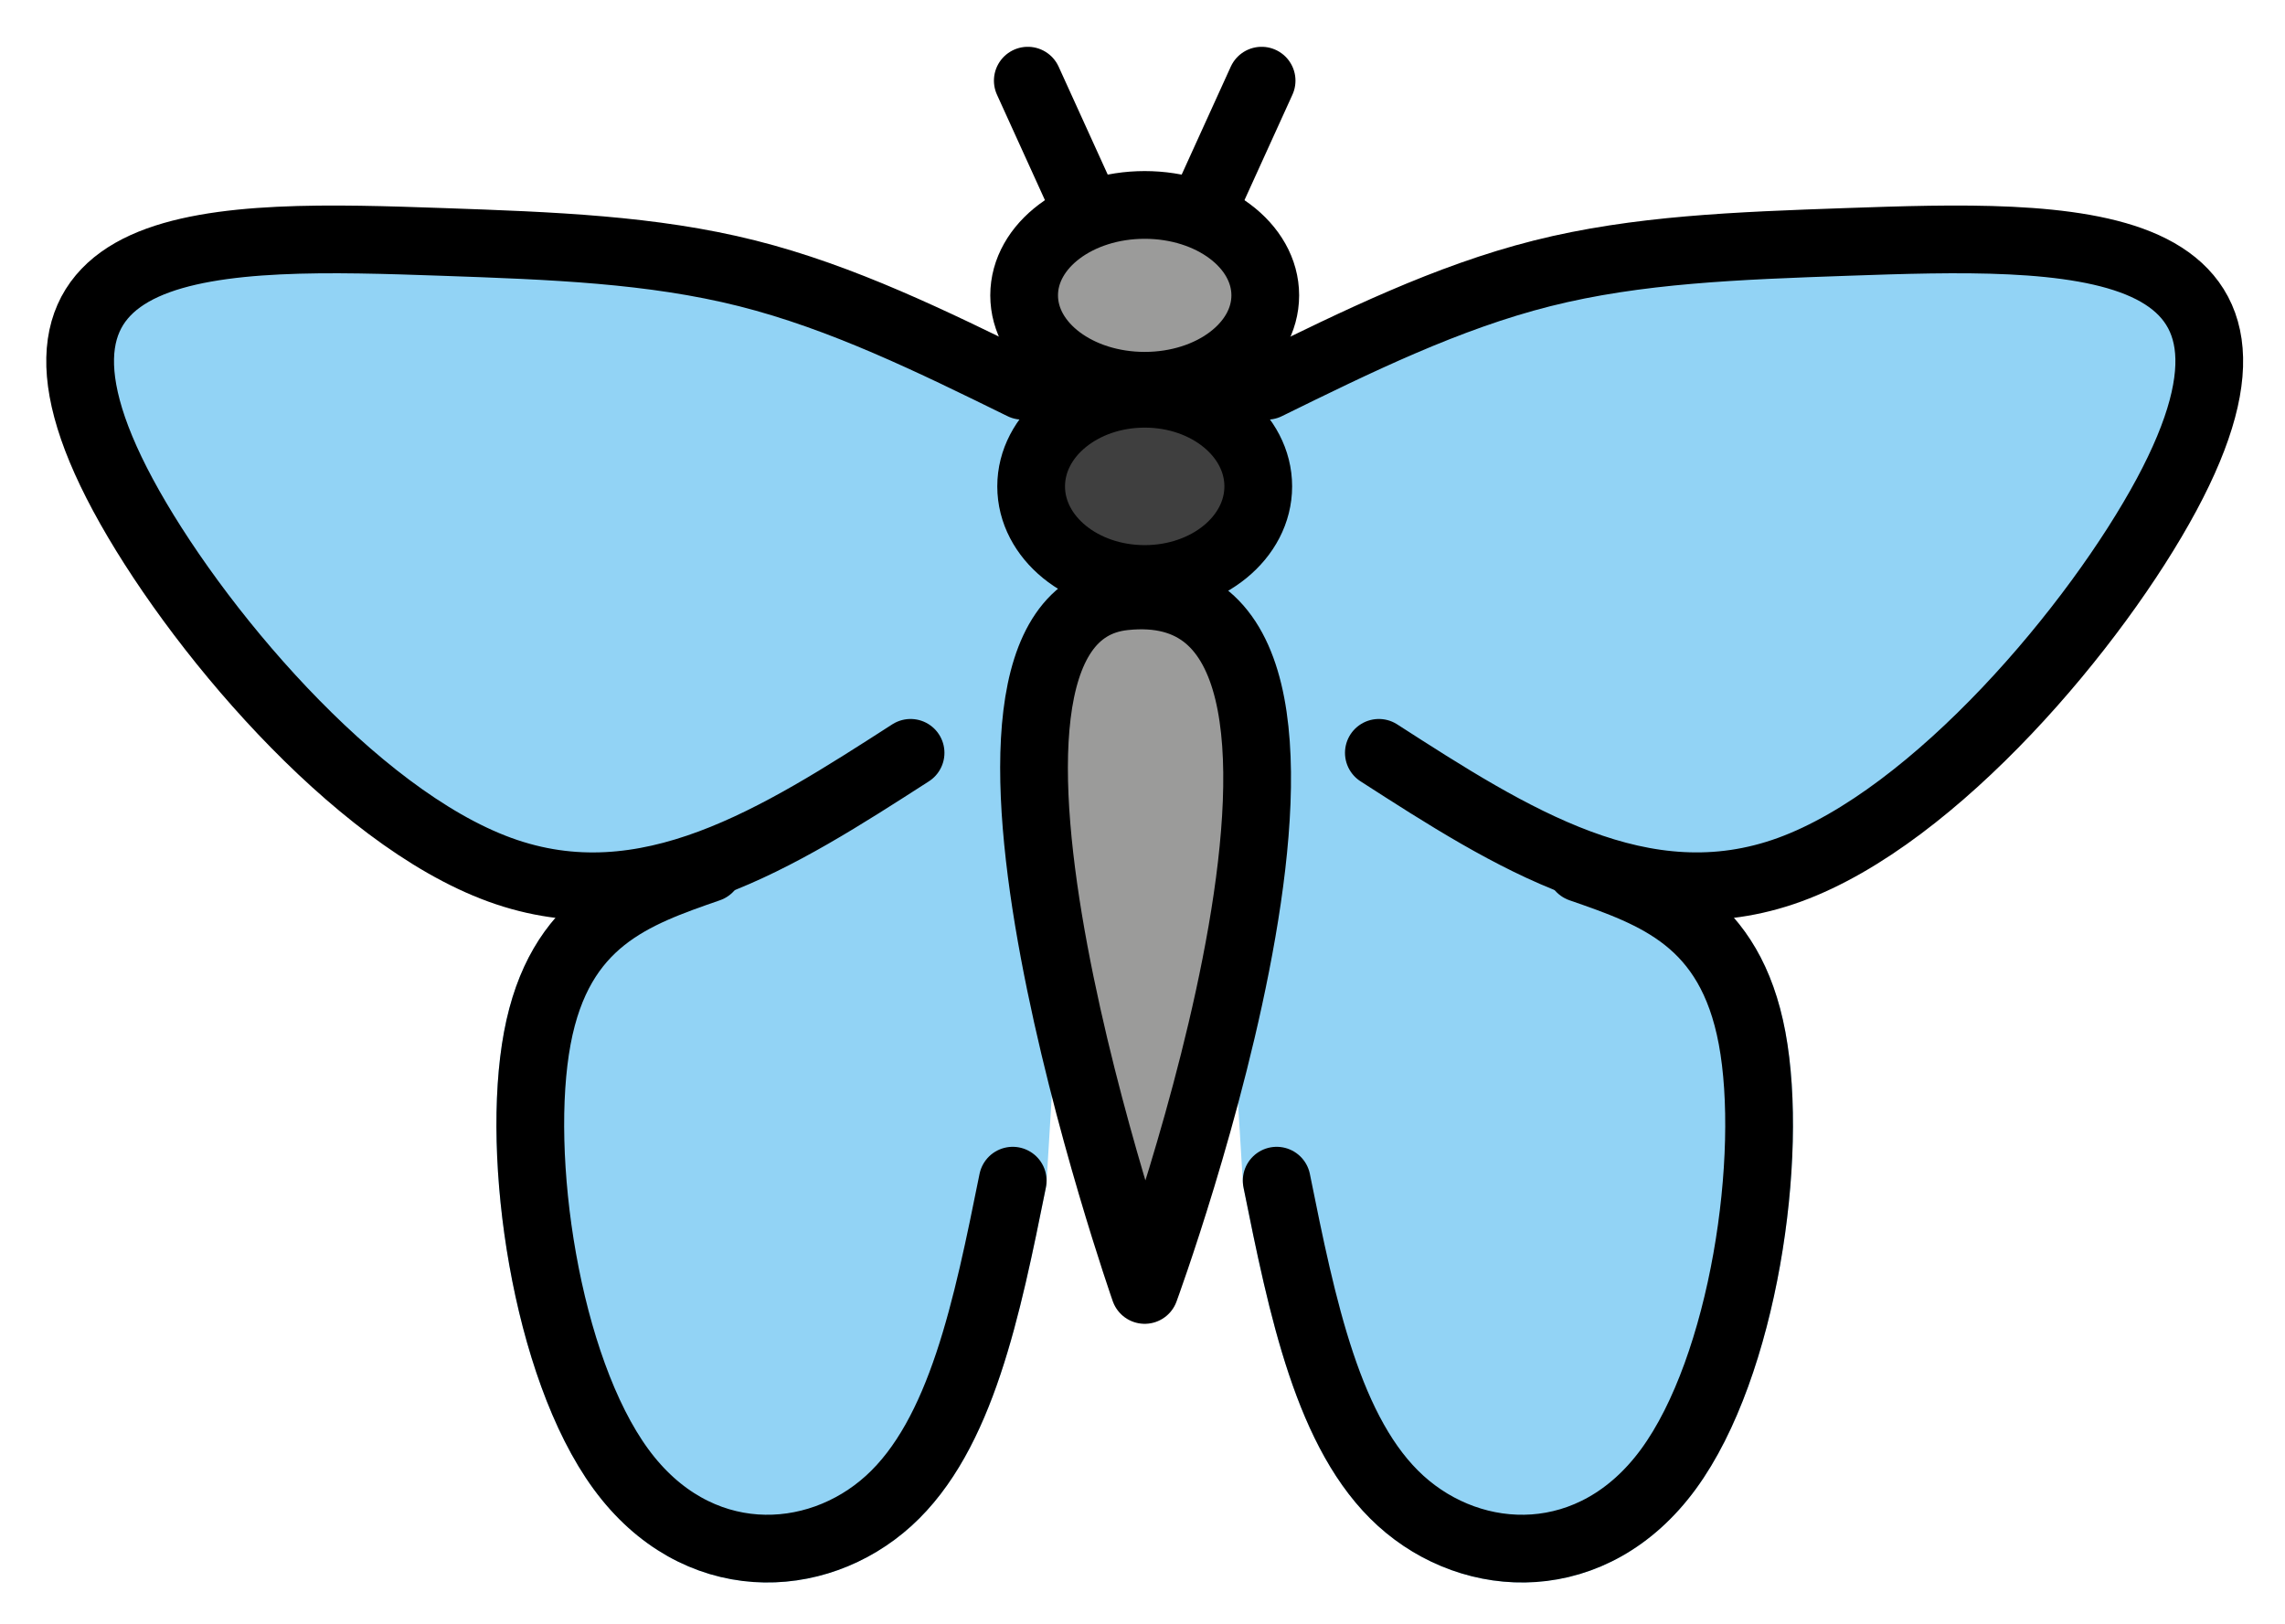 <svg xmlns="http://www.w3.org/2000/svg" role="img" viewBox="2.20 9.20 67.47 47.97"><title>1F98B.svg</title><path fill="#92D3F5" d="M35.892 22.845c-1.168-.751-2.352-1.513-4.256-2.536-1.905-1.023-4.563-2.329-7.372-3.037-2.809-.707-5.768-.815-8.999-.928-3.231-.112-6.734-.229-8.799.71s-2.694 2.932-.636 6.76 6.806 9.496 11.128 11.07 8.224-.938 11.039-2.508c2.815-1.569 4.543-2.194 6.271-2.82"/><path fill="#92D3F5" stroke="#92D3F5" stroke-linecap="round" stroke-linejoin="round" stroke-miterlimit="10" stroke-width="2" d="M32.103 44.066c-.758 3.755-1.516 7.508-3.664 9.456-2.148 1.948-5.685 2.093-7.904-.939-2.219-3.031-3.121-9.239-2.47-12.725.652-3.487 2.861-4.253 5.602-5.479 2.741-1.226 6.02-2.915 9.301-4.605z"/><path fill="#92D3F5" d="M36.108 22.845c1.168-.751 2.352-1.513 4.256-2.536 1.905-1.023 4.563-2.329 7.372-3.037 2.809-.707 5.768-.815 8.999-.928 3.231-.112 6.734-.229 8.799.71 2.065.939 2.694 2.932.636 6.76-2.058 3.828-6.803 9.492-11.126 11.068-4.323 1.576-8.226-.937-11.041-2.506-2.815-1.569-4.542-2.194-6.271-2.82"/><path fill="#92D3F5" stroke="#92D3F5" stroke-linecap="round" stroke-linejoin="round" stroke-miterlimit="10" stroke-width="2" d="M39.897 44.066c.758 3.755 1.516 7.508 3.664 9.456 2.148 1.948 5.685 2.093 7.904-.939 2.219-3.031 3.121-9.239 2.47-12.725-.651-3.487-2.858-4.252-5.601-5.479-2.743-1.227-6.022-2.916-9.302-4.605z"/><ellipse cx="35.807" cy="17.922" fill="#9B9B9A" rx="3.56" ry="2.67"/><ellipse cx="35.819" cy="23.563" fill="#3F3F3F" rx="3.353" ry="2.735"/><path fill="#9B9B9A" d="M35.394 26.812c-6.321.676.606 20.481.606 20.481s7.864-21.387-.606-20.481z"/><g fill="none" stroke="#000" stroke-linecap="round" stroke-linejoin="round" stroke-miterlimit="10" stroke-width="2"><path d="M32.103 44.066c-.758 3.755-1.516 7.508-3.664 9.456-2.148 1.948-5.685 2.093-7.904-.939-2.219-3.031-3.121-9.239-2.47-12.725.652-3.487 2.858-4.252 5.066-5.018"/><path d="M32.39 20.592c-2.659-1.306-5.317-2.612-8.126-3.32-2.809-.707-5.768-.815-8.999-.928-3.231-.112-6.734-.229-8.799.71s-2.694 2.932-.636 6.76 6.806 9.496 11.128 11.07 8.224-.938 12.129-3.452M39.61 20.592c2.659-1.306 5.317-2.612 8.126-3.32 2.809-.707 5.768-.815 8.999-.928 3.231-.112 6.734-.229 8.799.71 2.065.939 2.694 2.932.636 6.76-2.058 3.828-6.803 9.492-11.126 11.068-4.323 1.576-8.226-.937-12.13-3.45"/><path d="M39.897 44.066c.758 3.755 1.516 7.508 3.664 9.456 2.148 1.948 5.685 2.093 7.904-.939 2.219-3.031 3.121-9.239 2.47-12.725-.651-3.487-2.858-4.252-5.066-5.018"/><ellipse cx="36" cy="17.922" rx="3.56" ry="2.67"/><ellipse cx="36" cy="23.563" rx="3.353" ry="2.735"/><path d="M35.392 26.812c-6.321.676.608 20.481.608 20.481s7.861-21.387-.608-20.481zm2.576-11.967l1.484-3.263m-5.42 3.263l-1.484-3.263"/></g></svg>